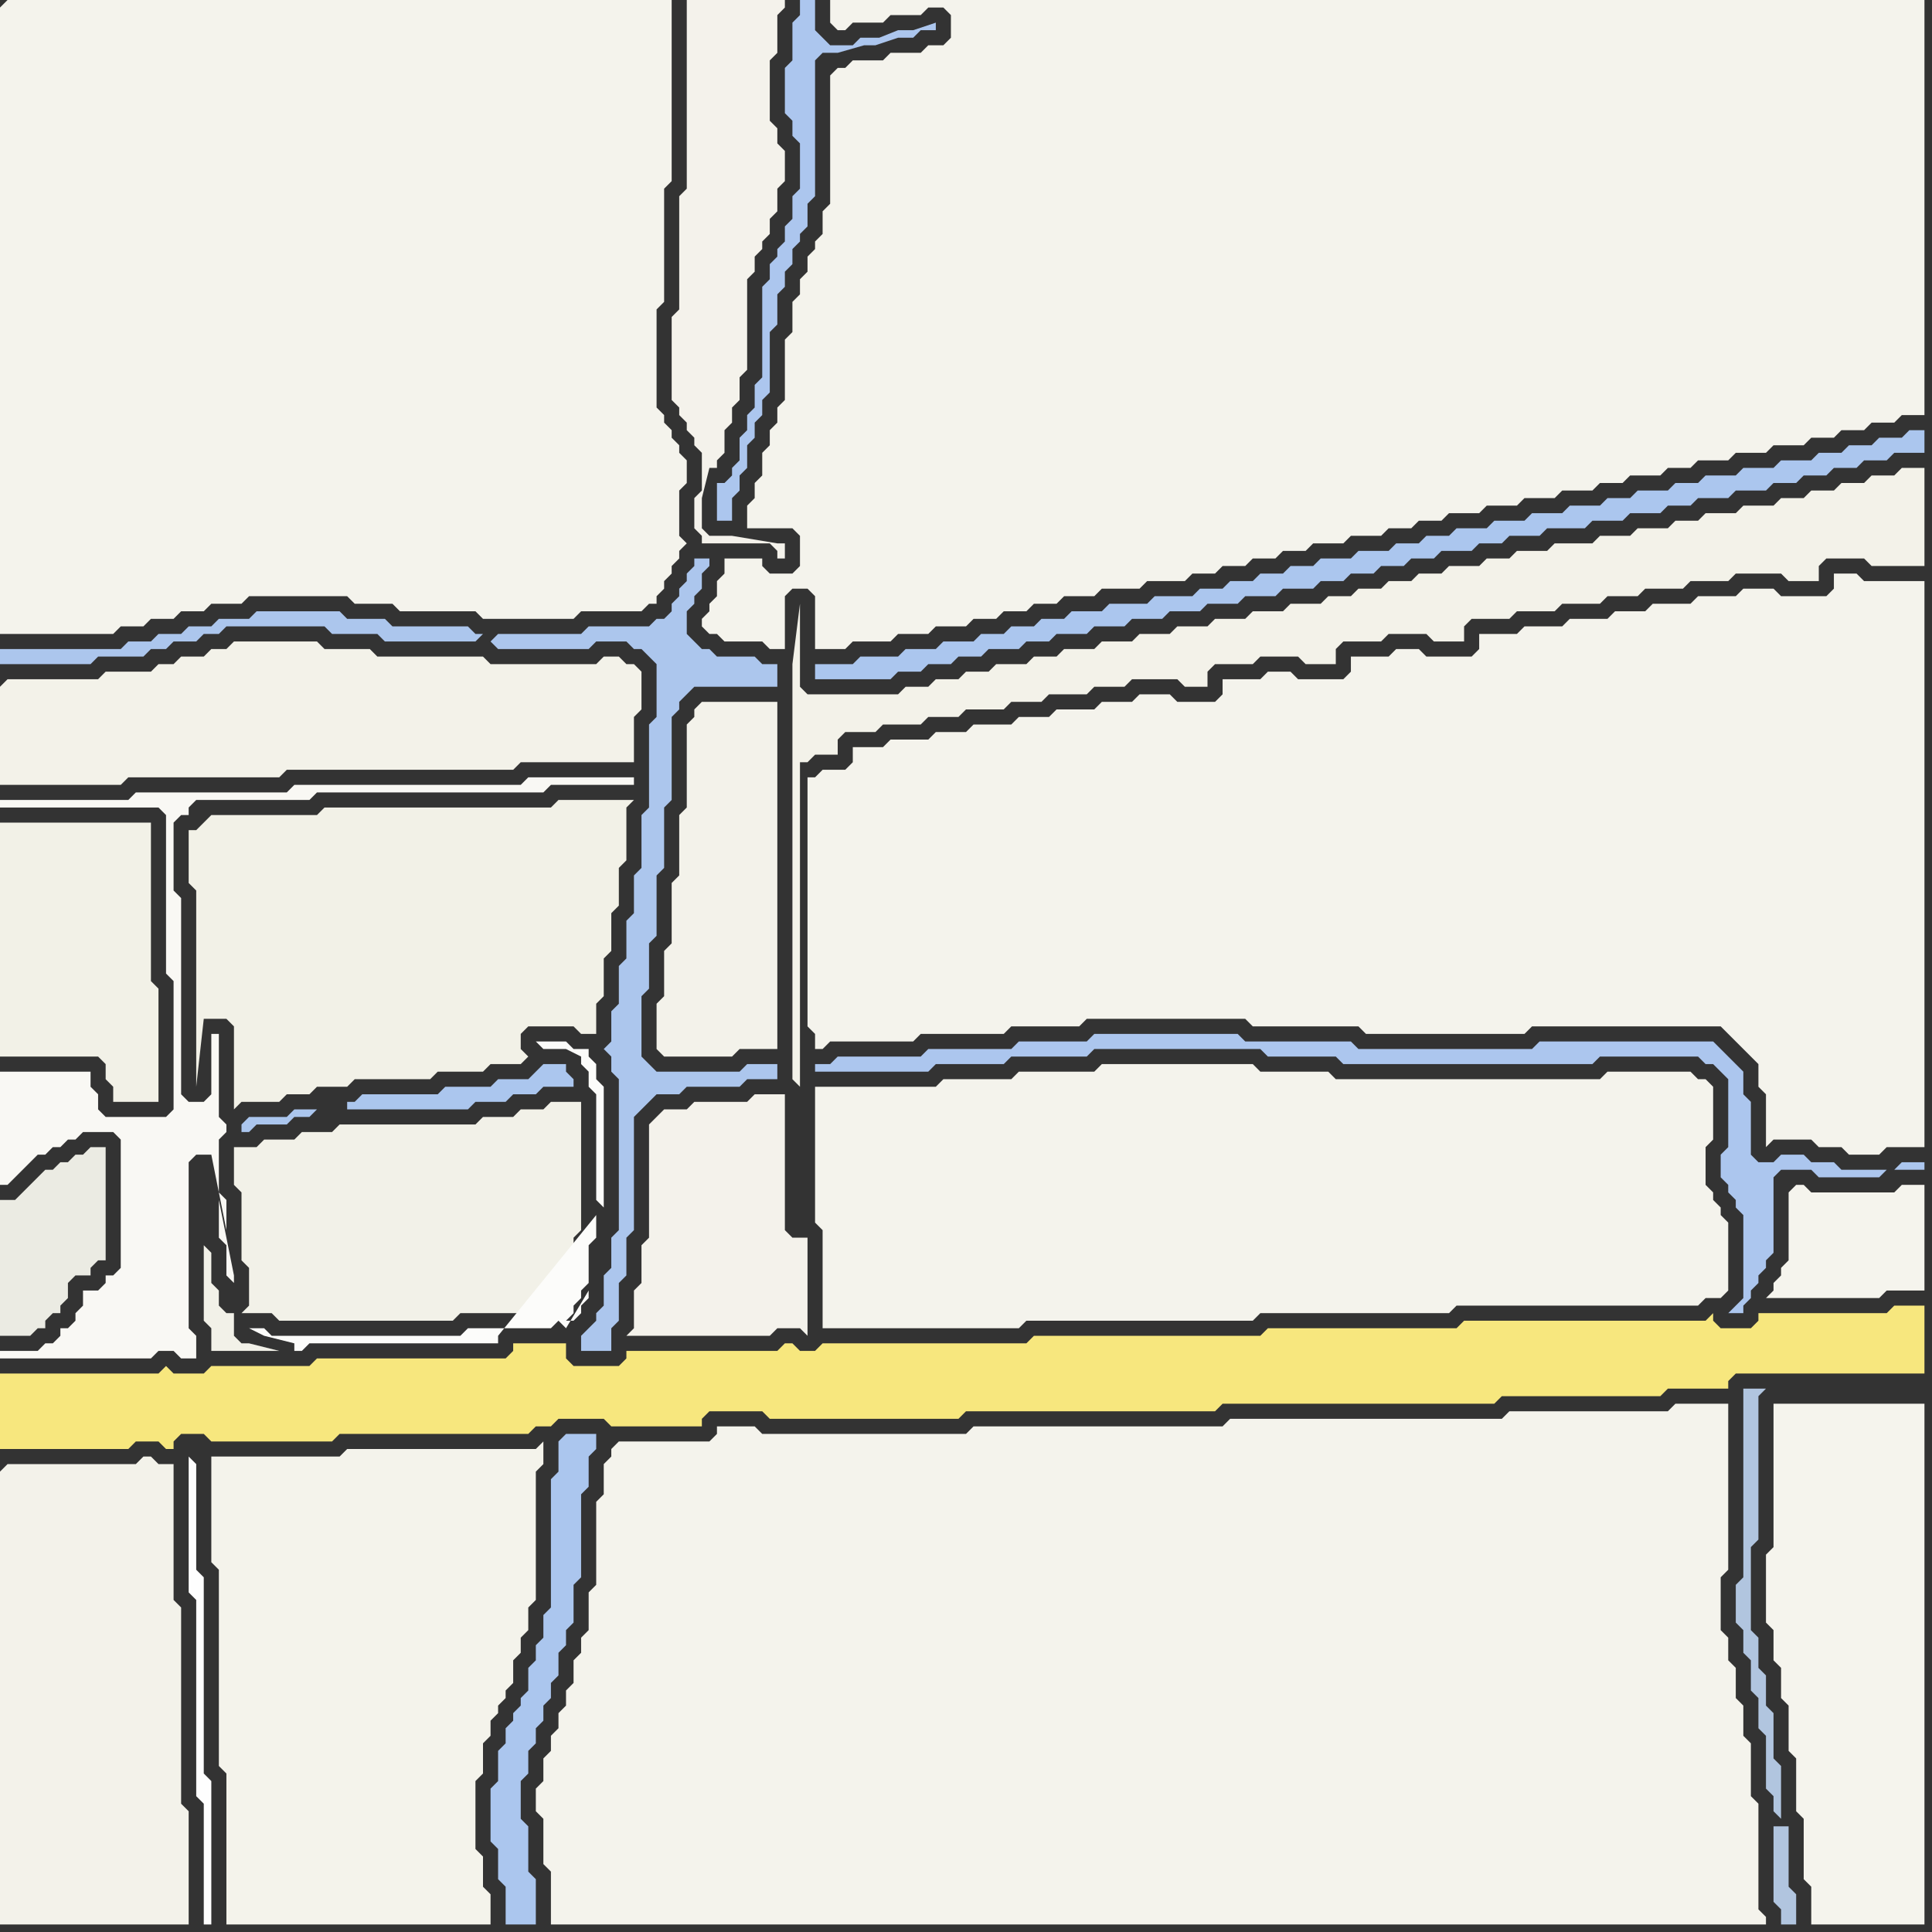 <svg width="256" height="256" xmlns="http://www.w3.org/2000/svg"><rect width="100%" height="100%" fill="#333333" stroke="none"/><script> 
var tempColor;
function hoverPath(evt){
obj = evt.target;
tempColor = obj.getAttribute("fill");
obj.setAttribute("fill","red");
//alert(tempColor);
//obj.setAttribute("stroke","red");}
function recoverPath(evt){
obj = evt.target;
obj.setAttribute("fill", tempColor);
//obj.setAttribute("stroke", tempColor);
}</script><path onmouseover="hoverPath(evt)" onmouseout="recoverPath(evt)" fill="rgb(242,241,231)" d="M  0,112l 0,28 13,0 1,1 0,2 1,1 0,2 6,0 0,-15 -1,-1 0,-21 -20,0Z"/>
<path onmouseover="hoverPath(evt)" onmouseout="recoverPath(evt)" fill="rgb(242,241,231)" d="M  27,109l 0,0 -1,1 -1,0 0,7 1,1 0,26 1,-9 3,0 1,1 0,11 1,-1 5,0 1,-1 3,0 1,-1 4,0 1,-1 10,0 1,-1 6,0 1,-1 4,0 1,-1 -1,-1 0,-2 1,-1 6,0 1,1 2,0 0,-4 1,-1 0,-5 1,-1 0,-5 1,-1 0,-5 1,-1 0,-7 1,-1 -10,0 -1,1 -30,0 -1,1 -14,0 -1,1Z"/>
<path onmouseover="hoverPath(evt)" onmouseout="recoverPath(evt)" fill="rgb(244,243,235)" d="M  29,193l -1,0 0,14 1,1 0,26 1,1 0,20 35,0 0,-4 -1,-1 0,-4 -1,-1 0,-9 1,-1 0,-4 1,-1 0,-2 1,-1 0,-1 1,-1 0,-1 1,-1 0,-3 1,-1 0,-2 1,-1 0,-3 1,-1 0,-17 1,-1 0,-3 -1,1 -25,0 -1,1Z"/>
<path onmouseover="hoverPath(evt)" onmouseout="recoverPath(evt)" fill="rgb(244,243,236)" d="M  81,192l 0,1 -1,1 0,4 -1,1 0,11 -1,1 0,5 -1,1 0,2 -1,1 0,3 -1,1 0,2 -1,1 0,2 -1,1 0,2 -1,1 0,3 -1,1 0,3 1,1 0,6 1,1 0,7 161,0 0,-1 -1,-1 0,-14 -1,-1 0,-7 -1,-1 0,-4 -1,-1 0,-4 -1,-1 0,-3 -1,-1 0,-7 1,-1 0,-22 -7,0 -1,1 -21,0 -1,1 -36,0 -1,1 -33,0 -1,1 -27,0 -1,-1 -5,0 0,1 -1,1 -12,0 -1,1Z"/>
<path onmouseover="hoverPath(evt)" onmouseout="recoverPath(evt)" fill="rgb(244,242,235)" d="M  87,148l 0,0 -1,1 0,15 -1,1 0,5 -1,1 0,5 -1,1 19,0 1,-1 3,0 1,1 0,-13 -2,0 -1,-1 0,-18 -4,0 -1,1 -7,0 -1,1 -3,0 -1,1Z"/>
<path onmouseover="hoverPath(evt)" onmouseout="recoverPath(evt)" fill="rgb(244,243,236)" d="M  108,103l -1,0 0,33 1,1 0,2 1,0 1,-1 11,0 1,-1 11,0 1,-1 9,0 1,-1 21,0 1,1 14,0 1,1 21,0 1,-1 25,0 1,1 1,1 1,1 1,1 1,1 0,3 1,1 0,7 1,-1 5,0 1,1 3,0 1,1 4,0 1,-1 5,0 0,-75 -8,0 -1,-1 -3,0 0,2 -1,1 -6,0 -1,-1 -4,0 -1,1 -5,0 -1,1 -5,0 -1,1 -4,0 -1,1 -5,0 -1,1 -5,0 -1,1 -5,0 0,2 -1,1 -6,0 -1,-1 -3,0 -1,1 -5,0 0,2 -1,1 -6,0 -1,-1 -3,0 -1,1 -5,0 0,2 -1,1 -5,0 -1,-1 -4,0 -1,1 -4,0 -1,1 -5,0 -1,1 -4,0 -1,1 -5,0 -1,1 -4,0 -1,1 -5,0 -1,1 -4,0 0,2 -1,1 -3,0 -1,1Z"/>
<path onmouseover="hoverPath(evt)" onmouseout="recoverPath(evt)" fill="rgb(244,243,236)" d="M  110,10l 0,17 -1,1 0,3 -1,1 0,1 -1,1 0,2 -1,1 0,2 -1,1 0,4 -1,1 0,8 -1,1 0,2 -1,1 0,2 -1,1 0,3 -1,1 0,2 -1,1 0,3 6,0 1,1 0,4 -1,1 -3,0 -1,-1 0,-1 -5,0 0,2 -1,1 0,2 -1,1 0,1 -1,1 0,1 1,1 1,0 1,1 5,0 1,1 2,0 0,-7 1,-1 2,0 1,1 0,7 4,0 1,-1 5,0 1,-1 4,0 1,-1 4,0 1,-1 3,0 1,-1 3,0 1,-1 3,0 1,-1 4,0 1,-1 5,0 1,-1 5,0 1,-1 3,0 1,-1 3,0 1,-1 3,0 1,-1 3,0 1,-1 4,0 1,-1 4,0 1,-1 3,0 1,-1 3,0 1,-1 4,0 1,-1 4,0 1,-1 4,0 1,-1 4,0 1,-1 3,0 1,-1 4,0 1,-1 3,0 1,-1 4,0 1,-1 4,0 1,-1 4,0 1,-1 3,0 1,-1 3,0 1,-1 3,0 1,-1 3,0 0,-55 -145,0 0,3 1,1 1,0 1,-1 4,0 1,-1 4,0 1,-1 2,0 1,1 0,3 -1,1 -2,0 -1,1 -4,0 -1,1 -4,0 -1,1 -1,0 -1,1Z"/>
<path onmouseover="hoverPath(evt)" onmouseout="recoverPath(evt)" fill="rgb(245,244,237)" d="M  235,186l 0,19 -1,1 0,9 1,1 0,4 1,1 0,4 1,1 0,6 1,1 0,7 1,1 0,8 1,1 0,5 15,0 0,-69Z"/>
<path onmouseover="hoverPath(evt)" onmouseout="recoverPath(evt)" fill="rgb(245,244,237)" d="M  237,158l 0,9 -1,1 0,1 -1,1 0,1 -1,1 15,0 1,-1 5,0 0,-14 -3,0 -1,1 -11,0 -1,-1 -1,0 -1,1Z"/>
<path onmouseover="hoverPath(evt)" onmouseout="recoverPath(evt)" fill="rgb(247,231,126)" d="M  0,185l 0,7 17,0 1,-1 3,0 1,1 1,0 0,-1 1,-1 3,0 1,1 16,0 1,-1 25,0 1,-1 2,0 1,-1 6,0 1,1 12,0 0,-1 1,-1 7,0 1,1 25,0 1,-1 33,0 1,-1 36,0 1,-1 21,0 1,-1 8,0 0,-1 1,-1 25,0 0,-9 -4,0 -1,1 -17,0 0,1 -1,1 -4,0 -1,-1 0,-1 -1,1 -32,0 -1,1 -25,0 -1,1 -30,0 -1,1 -27,0 -1,1 -2,0 -1,-1 -1,0 -1,1 -20,0 0,1 -1,1 -6,0 -1,-1 0,-2 -7,0 0,1 -1,1 -25,0 -1,1 -13,0 -1,1 -4,0 -1,-1 -1,1 -21,0Z"/>
<path onmouseover="hoverPath(evt)" onmouseout="recoverPath(evt)" fill="rgb(244,243,236)" d="M  0,1l 0,83 15,0 1,-1 3,0 1,-1 3,0 1,-1 3,0 1,-1 4,0 1,-1 13,0 1,1 5,0 1,1 10,0 1,1 12,0 1,-1 8,0 1,-1 1,0 0,-1 1,-1 0,-1 1,-1 0,-1 1,-1 0,-1 1,-1 -1,-1 0,-6 1,-1 0,-3 -1,-1 0,-1 -1,-1 0,-1 -1,-1 0,-1 -1,-1 0,-13 1,-1 0,-15 1,-1 0,-24 -88,0 -1,1Z"/>
<path onmouseover="hoverPath(evt)" onmouseout="recoverPath(evt)" fill="rgb(243,242,233)" d="M  0,91l 0,13 16,0 1,-1 20,0 1,-1 30,0 1,-1 15,0 0,-6 1,-1 0,-5 -1,-1 -1,0 -1,-1 -2,0 -1,1 -14,0 -1,-1 -14,0 -1,-1 -6,0 -1,-1 -11,0 -1,1 -2,0 -1,1 -3,0 -1,1 -2,0 -1,1 -6,0 -1,1 -12,0 -1,1Z"/>
<path onmouseover="hoverPath(evt)" onmouseout="recoverPath(evt)" fill="rgb(243,242,234)" d="M  0,195l 0,60 25,0 0,-15 -1,-1 0,-26 -1,-1 0,-18 -2,0 -1,-1 -1,0 -1,1 -17,0 -1,1Z"/>
<path onmouseover="hoverPath(evt)" onmouseout="recoverPath(evt)" fill="rgb(235,235,227)" d="M  14,167l 0,-15 -2,0 -1,1 -1,0 -1,1 -1,0 -1,1 -1,0 -1,1 -1,1 -1,1 -1,1 -2,0 0,18 4,0 1,-1 1,0 0,-1 1,-1 1,0 0,-1 1,-1 0,-2 1,-1 2,0 0,-1 1,-1Z"/>
<path onmouseover="hoverPath(evt)" onmouseout="recoverPath(evt)" fill="rgb(254,254,254)" d="M  25,193l 0,18 1,1 0,26 1,1 0,16 1,0 0,-19 -1,-1 0,-26 -1,-1 0,-14 -1,-1Z"/>
<path onmouseover="hoverPath(evt)" onmouseout="recoverPath(evt)" fill="rgb(249,248,244)" d="M  30,163l 0,-4 -1,-1 0,-7 1,-1 0,-1 -1,-1 0,-11 -1,0 0,8 -1,1 -2,0 -1,-1 0,-26 -1,-1 0,-9 1,-1 1,0 0,-1 1,-1 15,0 1,-1 30,0 1,-1 11,0 0,-1 -14,0 -1,1 -30,0 -1,1 -20,0 -1,1 -17,0 0,1 21,0 1,1 0,21 1,1 0,17 -1,1 -8,0 -1,-1 0,-2 -1,-1 0,-2 -12,0 0,15 1,0 1,-1 0,0 1,-1 1,-1 1,-1 1,0 1,-1 1,0 1,-1 1,0 1,-1 4,0 1,1 0,17 -1,1 -1,0 0,1 -1,1 -2,0 0,2 -1,1 0,1 -1,1 -1,0 0,1 -1,1 -1,0 -1,1 -5,0 0,1 20,0 1,-1 2,0 1,1 2,0 0,-3 -1,-1 0,-22 1,-1 2,0 2,10 -1,-4 0,5 1,1 0,4 1,1 0,-1 -1,-5 -1,-5 1,4Z"/>
<path onmouseover="hoverPath(evt)" onmouseout="recoverPath(evt)" fill="rgb(242,241,232)" d="M  32,152l -1,0 0,5 1,1 0,9 1,1 0,5 -1,1 4,0 1,1 23,0 1,-1 11,0 0,-2 1,-1 2,0 0,-1 1,-1 0,-5 1,-1 0,-17 -4,0 -1,1 -3,0 -1,1 -4,0 -1,1 -18,0 -1,1 -4,0 -1,1 -4,0 -1,1 -2,0 -1,22 -1,0 -1,-1 0,-2 -1,-1 0,-4 -1,-1 0,10 1,1 0,3 9,0 -4,-1 -1,0 -1,-1 0,-3 1,-22Z"/>
<path onmouseover="hoverPath(evt)" onmouseout="recoverPath(evt)" fill="rgb(171,198,238)" d="M  42,147l -3,0 -1,1 -5,0 -1,1 0,1 1,0 1,-1 4,0 1,-1 2,0 1,-1 4,-1 0,1 16,0 1,-1 4,0 1,-1 3,0 1,-1 4,0 0,-1 -1,-1 0,-1 -3,0 -1,1 0,0 -1,1 -4,0 -1,1 -6,0 -1,1 -10,0 -1,1 -1,0 -4,1Z"/>
<path onmouseover="hoverPath(evt)" onmouseout="recoverPath(evt)" fill="rgb(172,198,237)" d="M  65,85l 0,0 1,1 12,0 1,-1 4,0 1,1 1,0 1,1 1,1 0,7 -1,1 0,11 -1,1 0,7 -1,1 0,5 -1,1 0,5 -1,1 0,5 -1,1 0,4 -1,1 1,1 0,2 1,1 0,20 -1,1 0,4 -1,1 0,4 -1,1 0,1 -1,1 -1,1 0,2 4,0 0,-3 1,-1 0,-5 1,-1 0,-5 1,-1 0,-15 1,-1 1,-1 1,-1 3,0 1,-1 7,0 1,-1 4,0 0,-2 -4,0 -1,1 -11,0 -1,-1 -1,-1 0,-8 1,-1 0,-6 1,-1 0,-8 1,-1 0,-8 1,-1 0,-11 1,-1 0,-1 1,-1 1,-1 11,0 0,-3 -2,0 -1,-1 -5,0 -1,-1 -1,0 -1,-1 -1,-1 0,-3 1,-1 0,-1 1,-1 0,-2 1,-1 0,-1 -2,0 0,1 -1,1 0,1 -1,1 0,1 -1,1 0,1 -1,1 -1,0 -1,1 -8,0 -1,1 -11,0 -1,1 -1,-1 -1,0 -1,-1 -10,0 -1,-1 -5,0 -1,-1 -11,0 -1,1 -4,0 -1,1 -3,0 -1,1 -3,0 -1,1 -3,0 -1,1 -16,0 0,2 12,0 1,-1 6,0 1,-1 2,0 1,-1 3,0 1,-1 2,0 1,-1 13,0 1,1 6,0 1,1 12,0 1,-1 1,1Z"/>
<path onmouseover="hoverPath(evt)" onmouseout="recoverPath(evt)" fill="rgb(171,198,238)" d="M  74,191l 0,4 -1,1 0,17 -1,1 0,3 -1,1 0,2 -1,1 0,3 -1,1 0,1 -1,1 0,1 -1,1 0,2 -1,1 0,4 -1,1 0,7 1,1 0,4 1,1 0,5 4,0 0,-6 -1,-1 0,-6 -1,-1 0,-5 1,-1 0,-3 1,-1 0,-2 1,-1 0,-2 1,-1 0,-2 1,-1 0,-3 1,-1 0,-2 1,-1 0,-5 1,-1 0,-11 1,-1 0,-4 1,-1 0,-2 -4,0 -1,1Z"/>
<path onmouseover="hoverPath(evt)" onmouseout="recoverPath(evt)" fill="rgb(252,252,250)" d="M  79,161l 0,3 -1,1 0,5 -1,1 0,1 -1,1 0,1 -1,1 1,0 1,-1 0,-1 1,-1 0,-1 -3,5 -1,-1 0,0 -1,1 -11,0 -1,1 -25,0 -1,-1 -2,0 2,1 0,0 4,1 0,1 1,0 1,-1 25,0 0,-1 13,-16 1,-1 0,-16 -1,-1 0,-2 -1,-1 0,-1 -2,0 -1,-1 -4,0 1,1 3,0 2,1 0,1 1,1 0,2 1,1 0,14 1,1 -1,1Z"/>
<path onmouseover="hoverPath(evt)" onmouseout="recoverPath(evt)" fill="rgb(243,242,234)" d="M  94,93l -1,0 -1,1 0,1 -1,1 0,11 -1,1 0,8 -1,1 0,8 -1,1 0,6 -1,1 0,6 1,1 9,0 1,-1 5,0 0,-46Z"/>
<path onmouseover="hoverPath(evt)" onmouseout="recoverPath(evt)" fill="rgb(244,242,235)" d="M  94,0l -3,0 0,25 -1,1 0,15 -1,1 0,11 1,1 0,1 1,1 0,1 1,1 0,1 1,1 0,5 -1,1 0,4 1,1 0,1 9,0 1,1 0,1 1,0 0,-2 -1,0 -6,-1 -3,0 -1,-1 0,-4 1,-4 1,0 0,-1 1,-1 0,-3 1,-1 0,-2 1,-1 0,-3 1,-1 0,-12 1,-1 0,-2 1,-1 0,-1 1,-1 0,-2 1,-1 0,-3 1,-1 0,-4 -1,-1 0,-2 -1,-1 0,-8 1,-1 0,-5 1,-1 0,-1Z"/>
<path onmouseover="hoverPath(evt)" onmouseout="recoverPath(evt)" fill="rgb(171,198,238)" d="M  109,88l -1,0 0,2 10,0 1,-1 3,0 1,-1 3,0 1,-1 3,0 1,-1 4,0 1,-1 3,0 1,-1 4,0 1,-1 4,0 1,-1 4,0 1,-1 4,0 1,-1 4,0 1,-1 4,0 1,-1 4,0 1,-1 3,0 1,-1 3,0 1,-1 3,0 1,-1 3,0 1,-1 4,0 1,-1 3,0 1,-1 4,0 1,-1 5,0 1,-1 4,0 1,-1 4,0 1,-1 3,0 1,-1 4,0 1,-1 4,0 1,-1 3,0 1,-1 3,0 1,-1 3,0 1,-1 3,0 1,-1 4,0 0,-3 -2,0 -1,1 -3,0 -1,1 -3,0 -1,1 -3,0 -1,1 -4,0 -1,1 -4,0 -1,1 -4,0 -1,1 -3,0 -1,1 -4,0 -1,1 -3,0 -1,1 -4,0 -1,1 -4,0 -1,1 -4,0 -1,1 -4,0 -1,1 -3,0 -1,1 -3,0 -1,1 -4,0 -1,1 -4,0 -1,1 -3,0 -1,1 -3,0 -1,1 -3,0 -1,1 -3,0 -1,1 -5,0 -1,1 -5,0 -1,1 -4,0 -1,1 -3,0 -1,1 -3,0 -1,1 -3,0 -1,1 -4,0 -1,1 -4,0 -1,1 -5,0 -1,1Z"/>
<path onmouseover="hoverPath(evt)" onmouseout="recoverPath(evt)" fill="rgb(244,243,236)" d="M  109,144l -1,0 0,18 1,1 0,13 26,0 1,-1 30,0 1,-1 25,0 1,-1 32,0 1,-1 2,0 1,-1 0,-9 -1,-1 0,-1 -1,-1 0,-1 -1,-1 0,-5 1,-1 0,-7 -1,-1 -1,0 -1,-1 -11,0 -1,1 -35,0 -1,-1 -9,0 -1,-1 -20,0 -1,1 -10,0 -1,1 -9,0 -1,1Z"/>
<path onmouseover="hoverPath(evt)" onmouseout="recoverPath(evt)" fill="rgb(243,242,233)" d="M  110,92l -3,0 -1,-1 0,-11 -1,8 0,55 1,1 0,-43 1,0 1,-1 3,0 0,-2 1,-1 4,0 1,-1 5,0 1,-1 4,0 1,-1 5,0 1,-1 4,0 1,-1 5,0 1,-1 4,0 1,-1 6,0 1,1 3,0 0,-2 1,-1 5,0 1,-1 5,0 1,1 4,0 0,-2 1,-1 5,0 1,-1 5,0 1,1 4,0 0,-2 1,-1 5,0 1,-1 5,0 1,-1 5,0 1,-1 4,0 1,-1 5,0 1,-1 5,0 1,-1 6,0 1,1 4,0 0,-2 1,-1 5,0 1,1 7,0 0,-13 -3,0 -1,1 -3,0 -1,1 -3,0 -1,1 -3,0 -1,1 -3,0 -1,1 -4,0 -1,1 -4,0 -1,1 -3,0 -1,1 -4,0 -1,1 -4,0 -1,1 -5,0 -1,1 -4,0 -1,1 -3,0 -1,1 -4,0 -1,1 -3,0 -1,1 -3,0 -1,1 -3,0 -1,1 -3,0 -1,1 -4,0 -1,1 -4,0 -1,1 -4,0 -1,1 -4,0 -1,1 -4,0 -1,1 -4,0 -1,1 -4,0 -1,1 -3,0 -1,1 -4,0 -1,1 -3,0 -1,1 -3,0 -1,1 -3,0 -1,1Z"/>
<path onmouseover="hoverPath(evt)" onmouseout="recoverPath(evt)" fill="rgb(172,198,238)" d="M  118,5l -4,0 -1,1 -3,0 -1,-1 -1,-1 0,-4 -2,0 0,2 -1,1 0,5 -1,1 0,6 1,1 0,2 1,1 0,6 -1,1 0,3 -1,1 0,2 -1,1 0,1 -1,1 0,2 -1,1 0,12 -1,1 0,3 -1,1 0,2 -1,1 0,3 -1,1 0,1 -1,1 -1,0 0,5 2,0 0,-3 1,-1 0,-2 1,-1 0,-3 1,-1 0,-2 1,-1 0,-2 1,-1 0,-8 1,-1 0,-4 1,-1 0,-2 1,-1 0,-2 1,-1 0,-1 1,-1 0,-3 1,-1 0,-18 1,-1 2,0 7,-2 -4,1 2,0 3,-1 2,0 1,-1 2,0 0,-1 -3,1 -2,0 -5,2 4,-1Z"/>
<path onmouseover="hoverPath(evt)" onmouseout="recoverPath(evt)" fill="rgb(177,197,223)" d="M  236,241l 0,-7 -1,-1 0,-6 -1,-1 0,-4 -1,-1 0,-4 -1,-1 0,-11 1,-1 0,-19 1,-1 -3,0 0,25 -1,1 0,5 1,1 0,3 1,1 0,4 1,1 0,4 1,1 0,7 1,1 0,2 1,1 -1,1 0,10 1,1 0,2 2,0 0,-4 -1,-1 0,-8 -2,0 1,-1Z"/>
<path onmouseover="hoverPath(evt)" onmouseout="recoverPath(evt)" fill="rgb(172,198,238)" d="M  250,155l -6,0 -1,-1 -3,0 -1,-1 -3,0 -1,1 -2,0 -1,-1 0,-7 -1,-1 0,-3 -1,-1 -1,-1 -1,-1 -1,-1 -23,0 -1,1 -23,0 -1,-1 -14,0 -1,-1 -19,0 -1,1 -9,0 -1,1 -11,0 -1,1 -11,0 -1,1 -2,0 0,1 15,0 1,-1 9,0 1,-1 10,0 1,-1 22,0 1,1 9,0 1,1 33,0 1,-1 13,0 1,1 1,0 1,1 1,1 0,9 -1,1 0,3 1,1 0,1 1,1 0,1 1,1 0,11 -1,1 -1,1 2,0 0,-1 1,-1 0,-1 1,-1 0,-1 1,-1 0,-1 1,-1 0,-10 1,-1 4,0 1,1 8,0 1,-1 5,0 0,-1 -3,0 -1,1Z"/>
</svg>